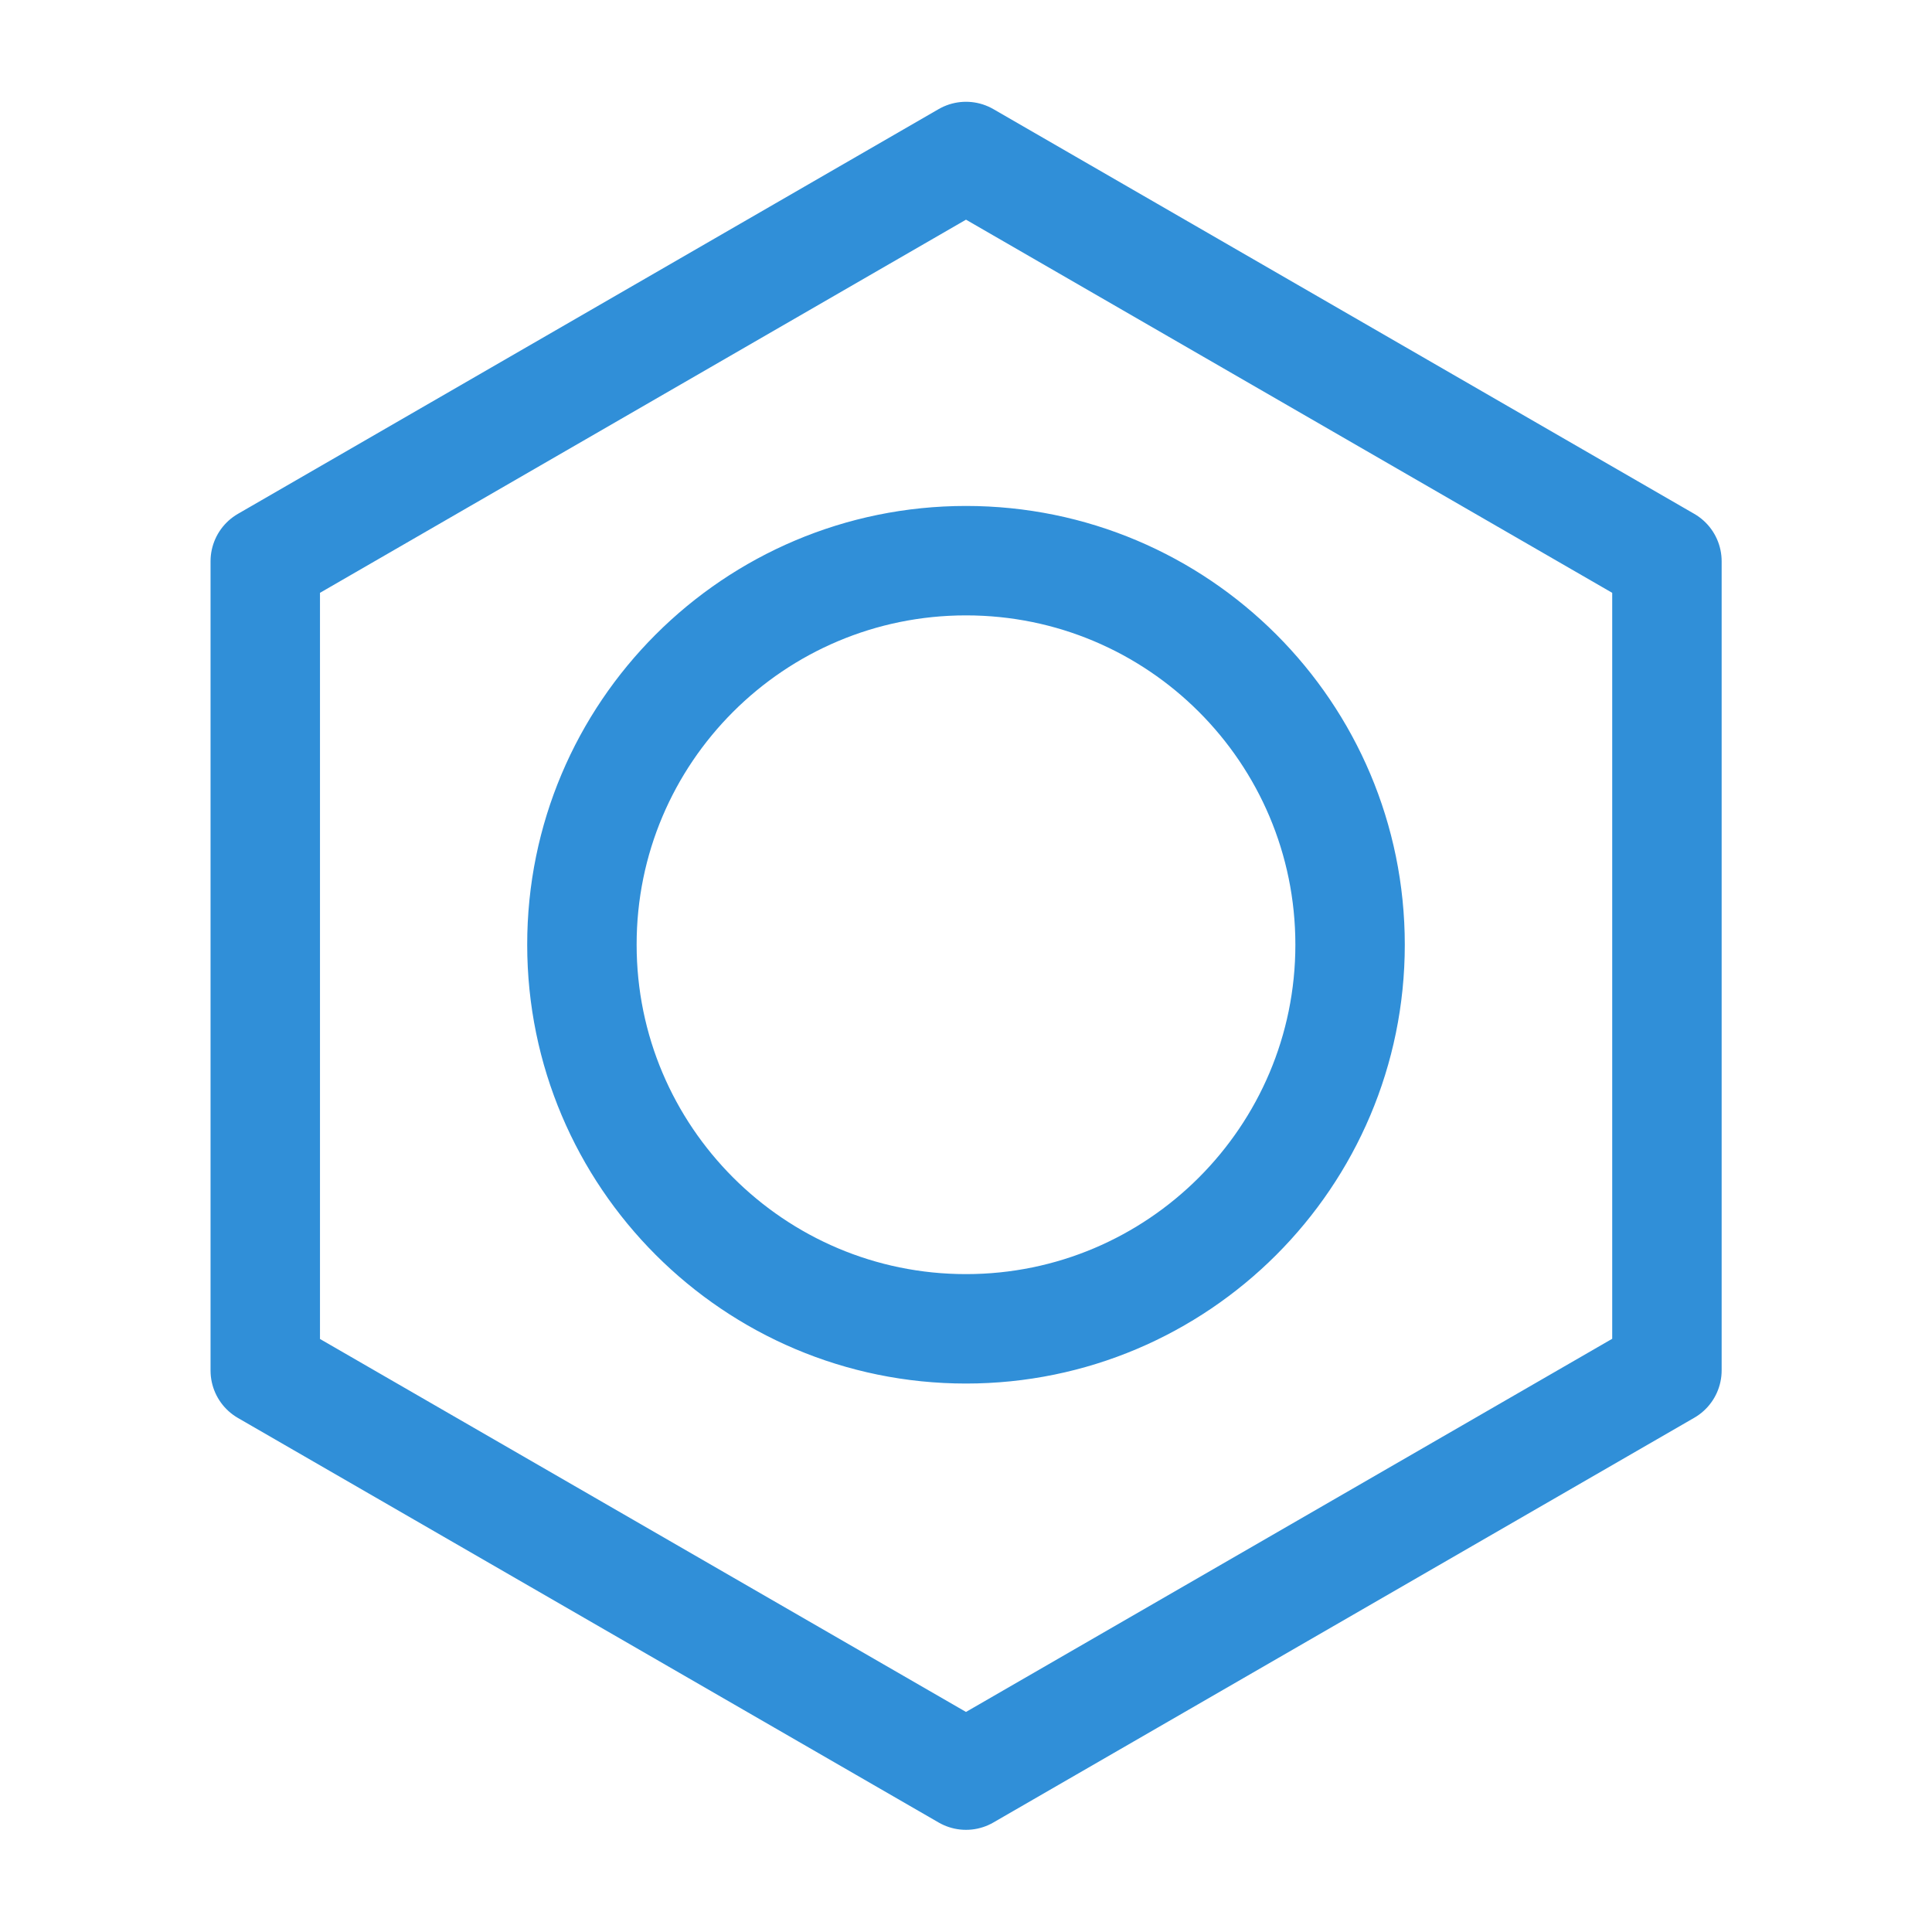 <?xml version="1.0" encoding="utf-8"?>
<!-- Generator: Adobe Illustrator 27.4.0, SVG Export Plug-In . SVG Version: 6.00 Build 0)  -->
<svg version="1.1" id="Layer_1" xmlns="http://www.w3.org/2000/svg" xmlns:xlink="http://www.w3.org/1999/xlink" x="0px" y="0px"
	 viewBox="0 0 100 100" style="enable-background:new 0 0 100 100;" xml:space="preserve">
<style type="text/css">
	.st0{fill:none;stroke:#308FD8;stroke-width:5.664;stroke-linecap:round;stroke-linejoin:round;stroke-miterlimit:56;}
</style>
<g id="Off">
</g>
<g id="On">
</g>
<g id="Solaire">
</g>
<g id="Hydro">
</g>
<g id="Eolien">
</g>
<path class="st0" d="M50,8.1L13.73,29.05v41.89L50,91.88l36.28-20.95V29.05L50,8.1z M50,29.02c10.98,0,19.88,8.9,19.88,19.88
	c0,10.97-8.91,19.88-19.88,19.88s-19.88-8.91-19.88-19.88C30.11,37.93,39.02,29.02,50,29.02z"/>
</svg>
